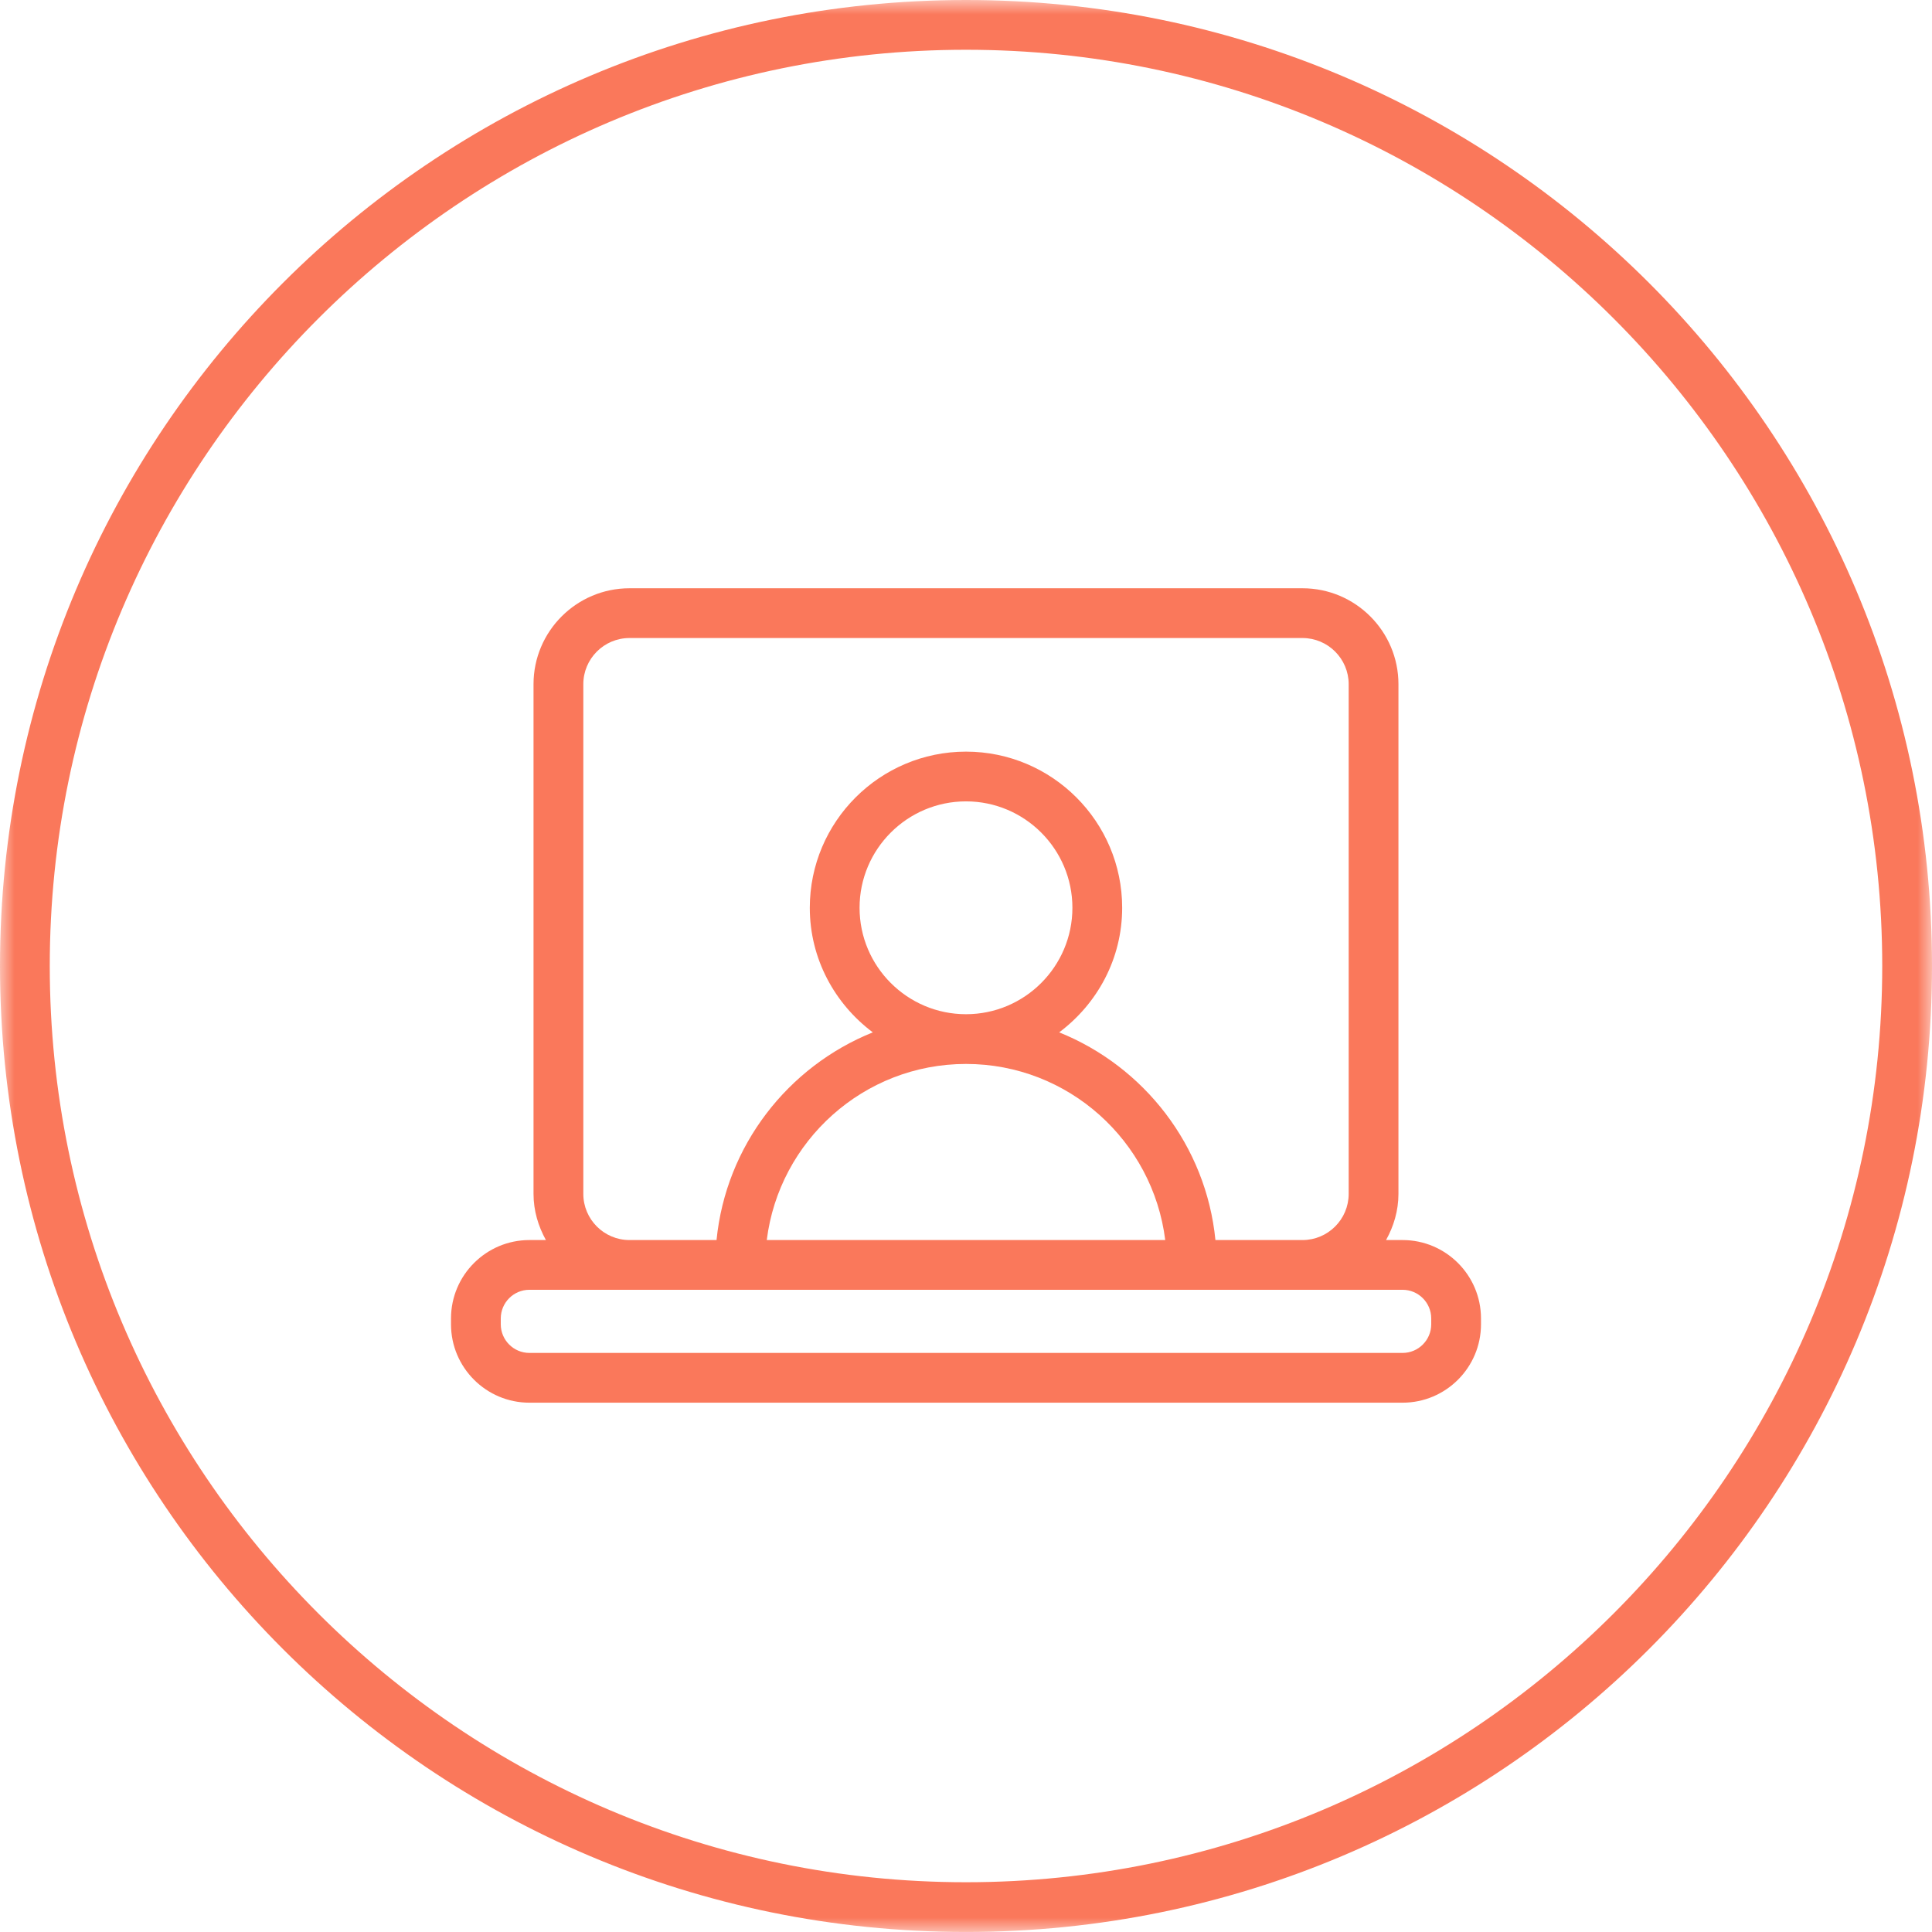 <svg width="66" height="66" viewBox="0 0 66 66" fill="none" xmlns="http://www.w3.org/2000/svg">
<mask id="mask0" mask-type="alpha" maskUnits="userSpaceOnUse" x="0" y="0" width="66" height="66">
<path fill-rule="evenodd" clip-rule="evenodd" d="M0 0H66V65.999H0V0Z" fill="white"/>
</mask>
<g mask="url(#mask0)">
<path fill-rule="evenodd" clip-rule="evenodd" d="M33 64.3C15.741 64.3 1.7 50.258 1.7 32.999C1.7 15.741 15.741 1.7 33 1.7C50.259 1.7 64.3 15.741 64.3 32.999C64.3 50.258 50.259 64.3 33 64.3ZM33 -0C14.774 -0 0 14.775 0 32.999C0 51.225 14.774 65.999 33 65.999C51.225 65.999 66 51.225 66 32.999C66 14.775 51.225 -0 33 -0Z" fill="#fa785b"/>
</g>
<path fill-rule="evenodd" clip-rule="evenodd" d="M48.893 45.239C48.893 45.779 48.454 46.218 47.914 46.218H18.085C17.546 46.218 17.107 45.779 17.107 45.239V45.041C17.107 44.501 17.546 44.061 18.085 44.061H21.504H44.495H47.914C48.454 44.061 48.893 44.501 48.893 45.041V45.239ZM39.806 42.362H26.194C26.615 38.977 29.503 36.346 33 36.346C36.497 36.346 39.385 38.977 39.806 42.362ZM29.364 31.011C29.364 29.007 30.995 27.376 33 27.376C35.004 27.376 36.635 29.007 36.635 31.011C36.635 33.016 35.004 34.647 33 34.647C30.995 34.647 29.364 33.016 29.364 31.011ZM19.927 40.784V23.373C19.927 22.504 20.634 21.796 21.504 21.796H44.495C45.365 21.796 46.073 22.504 46.073 23.373V40.784C46.073 41.654 45.365 42.362 44.495 42.362H41.521C41.202 39.135 39.081 36.433 36.183 35.267C37.482 34.294 38.335 32.757 38.335 31.011C38.335 28.069 35.942 25.677 33 25.677C30.058 25.677 27.664 28.069 27.664 31.011C27.664 32.757 28.518 34.294 29.816 35.267C26.918 36.433 24.798 39.135 24.478 42.362H21.504C20.634 42.362 19.927 41.654 19.927 40.784ZM47.914 42.362H47.35C47.611 41.891 47.773 41.359 47.773 40.784V23.373C47.773 21.566 46.302 20.096 44.495 20.096H21.504C19.697 20.096 18.226 21.566 18.226 23.373V40.784C18.226 41.359 18.388 41.891 18.649 42.362H18.085C16.608 42.362 15.407 43.563 15.407 45.041V45.239C15.407 46.717 16.608 47.918 18.085 47.918H47.914C49.391 47.918 50.593 46.717 50.593 45.239V45.041C50.593 43.563 49.391 42.362 47.914 42.362Z" fill="#fa785b"/>
</svg>
